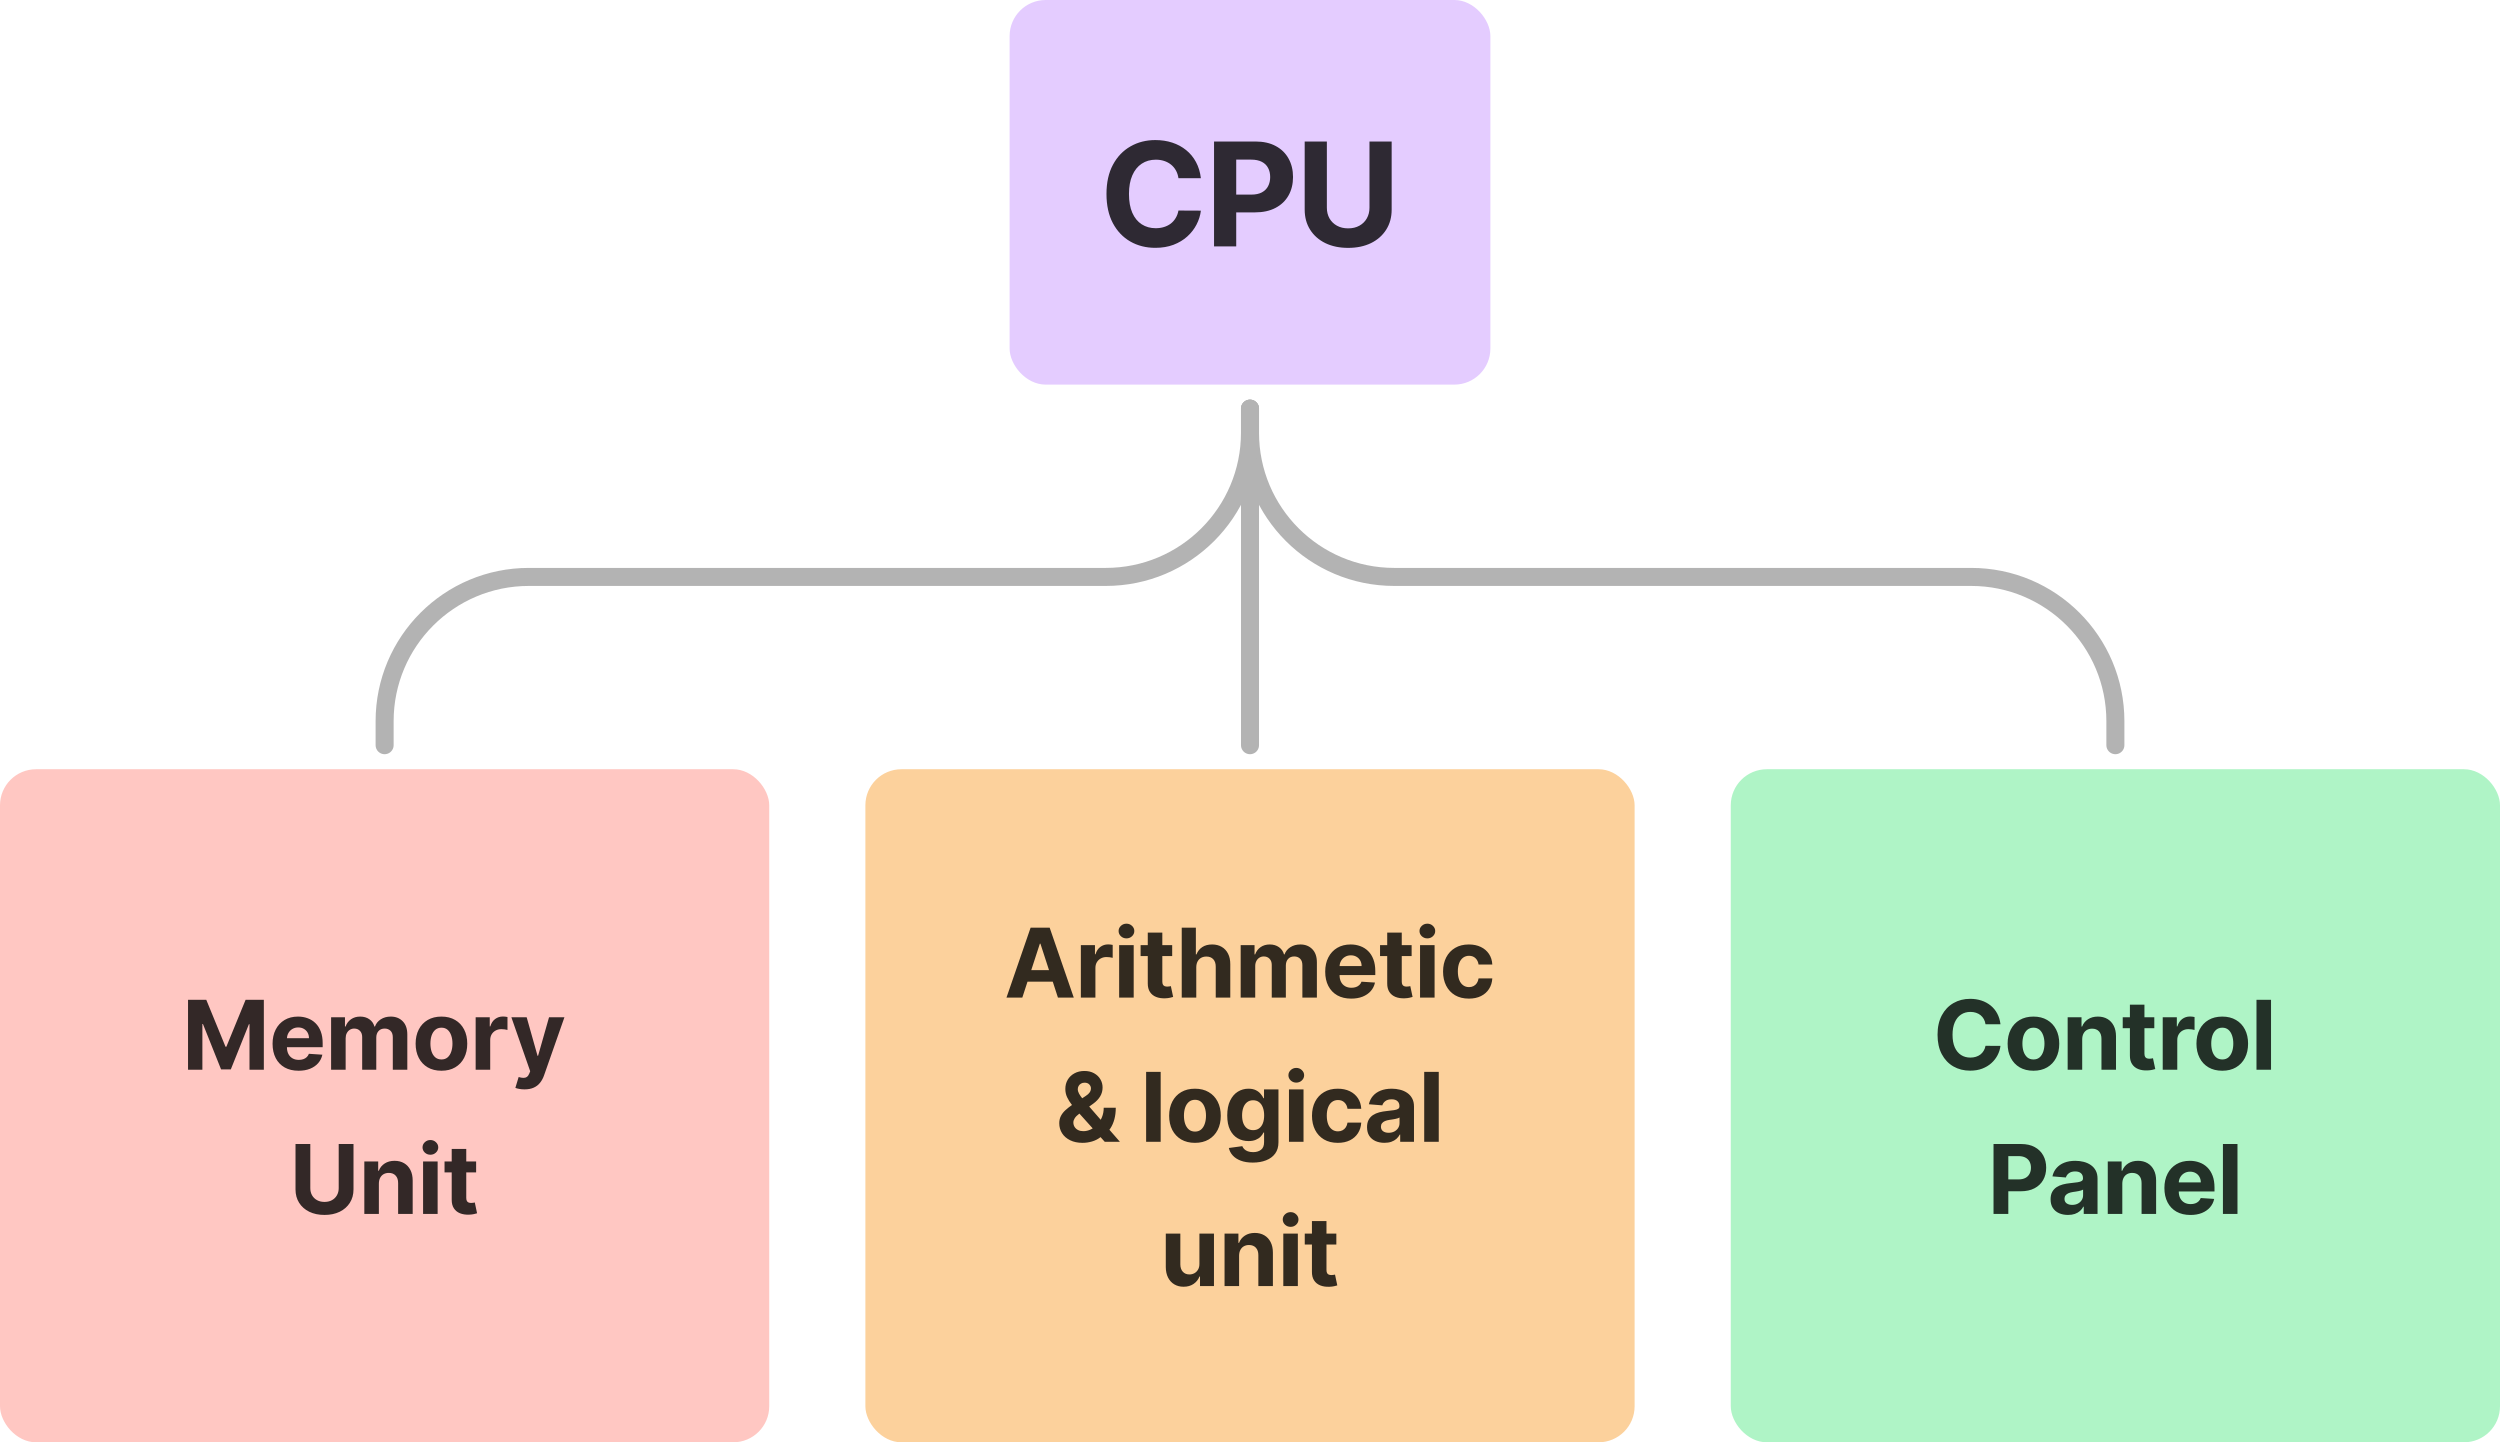 <svg width="416" height="240" viewBox="0 0 416 240" fill="none" xmlns="http://www.w3.org/2000/svg">
    <rect x="168" width="80" height="64" rx="6" fill="#E4CCFF" />
    <path
        d="M199.827 29.656H196.094C196.026 29.173 195.886 28.744 195.676 28.369C195.466 27.989 195.196 27.665 194.867 27.398C194.537 27.131 194.156 26.926 193.724 26.784C193.298 26.642 192.835 26.571 192.335 26.571C191.432 26.571 190.645 26.796 189.974 27.244C189.304 27.688 188.784 28.335 188.415 29.188C188.045 30.034 187.861 31.062 187.861 32.273C187.861 33.517 188.045 34.562 188.415 35.409C188.79 36.256 189.313 36.895 189.983 37.327C190.653 37.758 191.429 37.974 192.31 37.974C192.804 37.974 193.261 37.909 193.682 37.778C194.108 37.648 194.486 37.457 194.815 37.207C195.145 36.952 195.418 36.642 195.634 36.278C195.855 35.915 196.009 35.5 196.094 35.034L199.827 35.051C199.73 35.852 199.489 36.625 199.102 37.369C198.722 38.108 198.207 38.77 197.56 39.355C196.918 39.935 196.151 40.395 195.259 40.736C194.372 41.071 193.369 41.239 192.25 41.239C190.693 41.239 189.301 40.886 188.074 40.182C186.852 39.477 185.886 38.457 185.176 37.122C184.472 35.787 184.119 34.17 184.119 32.273C184.119 30.369 184.477 28.75 185.193 27.415C185.909 26.079 186.881 25.062 188.108 24.364C189.335 23.659 190.716 23.307 192.25 23.307C193.261 23.307 194.199 23.449 195.063 23.733C195.932 24.017 196.702 24.432 197.372 24.977C198.043 25.517 198.588 26.179 199.009 26.963C199.435 27.747 199.707 28.645 199.827 29.656ZM202.017 41V23.546H208.903C210.227 23.546 211.355 23.798 212.287 24.304C213.219 24.804 213.929 25.5 214.418 26.392C214.912 27.278 215.159 28.301 215.159 29.46C215.159 30.619 214.909 31.642 214.409 32.528C213.909 33.415 213.185 34.105 212.236 34.599C211.293 35.094 210.151 35.341 208.81 35.341H204.42V32.383H208.213C208.923 32.383 209.509 32.261 209.969 32.017C210.435 31.767 210.781 31.423 211.009 30.986C211.241 30.543 211.358 30.034 211.358 29.46C211.358 28.881 211.241 28.375 211.009 27.943C210.781 27.506 210.435 27.168 209.969 26.929C209.503 26.685 208.912 26.562 208.196 26.562H205.707V41H202.017ZM227.881 23.546H231.572V34.881C231.572 36.153 231.268 37.267 230.66 38.222C230.057 39.176 229.214 39.92 228.129 40.455C227.043 40.983 225.779 41.247 224.336 41.247C222.887 41.247 221.62 40.983 220.535 40.455C219.45 39.92 218.606 39.176 218.004 38.222C217.401 37.267 217.1 36.153 217.1 34.881V23.546H220.79V34.565C220.79 35.23 220.935 35.821 221.225 36.338C221.521 36.855 221.935 37.261 222.469 37.557C223.004 37.852 223.626 38 224.336 38C225.052 38 225.674 37.852 226.202 37.557C226.736 37.261 227.148 36.855 227.438 36.338C227.734 35.821 227.881 35.23 227.881 34.565V23.546Z"
        fill="black" fill-opacity="0.8" />
    <rect x="144" y="128" width="128" height="112" rx="6" fill="#FCD19C" />
    <path
        d="M170.114 166H167.477L171.494 154.364H174.665L178.676 166H176.04L173.125 157.023H173.034L170.114 166ZM169.949 161.426H176.176V163.347H169.949V161.426ZM179.855 166V157.273H182.202V158.795H182.293C182.452 158.254 182.719 157.845 183.094 157.568C183.469 157.288 183.901 157.148 184.389 157.148C184.511 157.148 184.641 157.155 184.781 157.17C184.922 157.186 185.045 157.206 185.151 157.233V159.381C185.037 159.347 184.88 159.316 184.679 159.29C184.478 159.263 184.295 159.25 184.128 159.25C183.772 159.25 183.454 159.328 183.174 159.483C182.897 159.634 182.677 159.847 182.514 160.119C182.355 160.392 182.276 160.706 182.276 161.062V166H179.855ZM186.226 166V157.273H188.647V166H186.226ZM187.442 156.148C187.082 156.148 186.774 156.028 186.516 155.79C186.262 155.547 186.135 155.258 186.135 154.92C186.135 154.587 186.262 154.301 186.516 154.062C186.774 153.82 187.082 153.699 187.442 153.699C187.802 153.699 188.109 153.82 188.363 154.062C188.62 154.301 188.749 154.587 188.749 154.92C188.749 155.258 188.62 155.547 188.363 155.79C188.109 156.028 187.802 156.148 187.442 156.148ZM195.052 157.273V159.091H189.796V157.273H195.052ZM190.989 155.182H193.41V163.318C193.41 163.542 193.444 163.716 193.512 163.841C193.58 163.962 193.675 164.047 193.796 164.097C193.921 164.146 194.065 164.17 194.228 164.17C194.341 164.17 194.455 164.161 194.569 164.142C194.682 164.119 194.769 164.102 194.83 164.091L195.211 165.892C195.09 165.93 194.919 165.973 194.699 166.023C194.48 166.076 194.213 166.108 193.898 166.119C193.315 166.142 192.804 166.064 192.364 165.886C191.929 165.708 191.59 165.432 191.347 165.057C191.105 164.682 190.985 164.208 190.989 163.636V155.182ZM199.06 160.955V166H196.64V154.364H198.992V158.812H199.094C199.291 158.297 199.61 157.894 200.049 157.602C200.488 157.307 201.039 157.159 201.702 157.159C202.308 157.159 202.837 157.292 203.288 157.557C203.742 157.818 204.094 158.195 204.344 158.688C204.598 159.176 204.723 159.761 204.719 160.443V166H202.299V160.875C202.303 160.337 202.166 159.919 201.89 159.619C201.617 159.32 201.235 159.17 200.742 159.17C200.413 159.17 200.121 159.241 199.867 159.381C199.617 159.521 199.42 159.725 199.276 159.994C199.136 160.259 199.064 160.58 199.06 160.955ZM206.448 166V157.273H208.755V158.812H208.857C209.039 158.301 209.342 157.898 209.766 157.602C210.191 157.307 210.698 157.159 211.289 157.159C211.888 157.159 212.397 157.309 212.818 157.608C213.238 157.903 213.518 158.305 213.658 158.812H213.749C213.927 158.312 214.249 157.913 214.715 157.614C215.185 157.311 215.74 157.159 216.38 157.159C217.194 157.159 217.855 157.419 218.363 157.938C218.874 158.453 219.13 159.184 219.13 160.131V166H216.715V160.608C216.715 160.123 216.586 159.759 216.329 159.517C216.071 159.275 215.749 159.153 215.363 159.153C214.924 159.153 214.581 159.294 214.335 159.574C214.088 159.85 213.965 160.216 213.965 160.67V166H211.619V160.557C211.619 160.129 211.496 159.788 211.249 159.534C211.007 159.28 210.687 159.153 210.289 159.153C210.02 159.153 209.778 159.222 209.562 159.358C209.35 159.491 209.181 159.678 209.056 159.92C208.931 160.159 208.869 160.439 208.869 160.761V166H206.448ZM224.843 166.17C223.946 166.17 223.173 165.989 222.525 165.625C221.881 165.258 221.385 164.739 221.036 164.068C220.688 163.394 220.514 162.597 220.514 161.676C220.514 160.778 220.688 159.991 221.036 159.312C221.385 158.634 221.875 158.106 222.508 157.727C223.144 157.348 223.891 157.159 224.747 157.159C225.322 157.159 225.858 157.252 226.355 157.438C226.855 157.619 227.29 157.894 227.661 158.261C228.036 158.629 228.328 159.091 228.536 159.648C228.745 160.201 228.849 160.848 228.849 161.591V162.256H221.48V160.756H226.571C226.571 160.407 226.495 160.098 226.343 159.83C226.192 159.561 225.982 159.35 225.713 159.199C225.447 159.044 225.139 158.966 224.786 158.966C224.419 158.966 224.093 159.051 223.809 159.222C223.529 159.388 223.309 159.614 223.15 159.898C222.991 160.178 222.91 160.491 222.906 160.835V162.261C222.906 162.693 222.985 163.066 223.144 163.381C223.307 163.695 223.536 163.938 223.832 164.108C224.127 164.278 224.478 164.364 224.883 164.364C225.152 164.364 225.398 164.326 225.622 164.25C225.845 164.174 226.036 164.061 226.196 163.909C226.355 163.758 226.476 163.572 226.559 163.352L228.798 163.5C228.684 164.038 228.451 164.508 228.099 164.909C227.75 165.307 227.3 165.617 226.747 165.841C226.197 166.061 225.563 166.17 224.843 166.17ZM234.895 157.273V159.091H229.639V157.273H234.895ZM230.832 155.182H233.252V163.318C233.252 163.542 233.287 163.716 233.355 163.841C233.423 163.962 233.518 164.047 233.639 164.097C233.764 164.146 233.908 164.17 234.071 164.17C234.184 164.17 234.298 164.161 234.412 164.142C234.525 164.119 234.612 164.102 234.673 164.091L235.054 165.892C234.932 165.93 234.762 165.973 234.542 166.023C234.323 166.076 234.055 166.108 233.741 166.119C233.158 166.142 232.646 166.064 232.207 165.886C231.771 165.708 231.432 165.432 231.19 165.057C230.948 164.682 230.828 164.208 230.832 163.636V155.182ZM236.295 166V157.273H238.716V166H236.295ZM237.511 156.148C237.151 156.148 236.843 156.028 236.585 155.79C236.331 155.547 236.204 155.258 236.204 154.92C236.204 154.587 236.331 154.301 236.585 154.062C236.843 153.82 237.151 153.699 237.511 153.699C237.871 153.699 238.178 153.82 238.432 154.062C238.689 154.301 238.818 154.587 238.818 154.92C238.818 155.258 238.689 155.547 238.432 155.79C238.178 156.028 237.871 156.148 237.511 156.148ZM244.422 166.17C243.528 166.17 242.759 165.981 242.115 165.602C241.475 165.22 240.982 164.689 240.638 164.011C240.297 163.333 240.126 162.553 240.126 161.67C240.126 160.777 240.299 159.992 240.643 159.318C240.992 158.64 241.486 158.112 242.126 157.733C242.766 157.35 243.528 157.159 244.41 157.159C245.172 157.159 245.838 157.297 246.41 157.574C246.982 157.85 247.435 158.239 247.768 158.739C248.102 159.239 248.285 159.826 248.32 160.5H246.035C245.971 160.064 245.801 159.714 245.524 159.449C245.251 159.18 244.893 159.045 244.45 159.045C244.075 159.045 243.748 159.148 243.467 159.352C243.191 159.553 242.975 159.847 242.82 160.233C242.664 160.619 242.587 161.087 242.587 161.636C242.587 162.193 242.662 162.667 242.814 163.057C242.969 163.447 243.187 163.744 243.467 163.949C243.748 164.153 244.075 164.256 244.45 164.256C244.727 164.256 244.975 164.199 245.195 164.085C245.418 163.972 245.602 163.807 245.746 163.591C245.893 163.371 245.99 163.108 246.035 162.801H248.32C248.282 163.468 248.1 164.055 247.774 164.562C247.452 165.066 247.007 165.46 246.439 165.744C245.871 166.028 245.198 166.17 244.422 166.17ZM180.152 190.17C179.349 190.17 178.656 190.027 178.073 189.739C177.489 189.451 177.04 189.061 176.726 188.568C176.415 188.072 176.26 187.519 176.26 186.909C176.26 186.455 176.351 186.051 176.533 185.699C176.715 185.347 176.968 185.023 177.294 184.727C177.62 184.428 177.999 184.131 178.431 183.835L180.686 182.352C180.978 182.167 181.192 181.972 181.328 181.767C181.465 181.559 181.533 181.333 181.533 181.091C181.533 180.86 181.44 180.646 181.254 180.449C181.069 180.252 180.806 180.155 180.465 180.159C180.237 180.159 180.04 180.21 179.874 180.312C179.707 180.411 179.576 180.542 179.482 180.705C179.391 180.864 179.345 181.042 179.345 181.239C179.345 181.481 179.414 181.727 179.55 181.977C179.686 182.227 179.868 182.492 180.095 182.773C180.323 183.049 180.571 183.348 180.84 183.67L186.357 190H183.834L179.232 184.875C178.929 184.53 178.626 184.17 178.323 183.795C178.023 183.417 177.773 183.015 177.573 182.591C177.372 182.163 177.271 181.699 177.271 181.199C177.271 180.634 177.402 180.127 177.664 179.676C177.929 179.225 178.3 178.869 178.777 178.608C179.254 178.343 179.811 178.21 180.448 178.21C181.069 178.21 181.605 178.337 182.056 178.591C182.51 178.841 182.859 179.174 183.101 179.591C183.347 180.004 183.47 180.458 183.47 180.955C183.47 181.504 183.334 182.002 183.061 182.449C182.792 182.892 182.414 183.29 181.925 183.642L179.55 185.352C179.228 185.587 178.989 185.828 178.834 186.074C178.682 186.316 178.607 186.549 178.607 186.773C178.607 187.049 178.675 187.297 178.811 187.517C178.948 187.737 179.141 187.911 179.391 188.04C179.641 188.165 179.934 188.227 180.271 188.227C180.681 188.227 181.084 188.134 181.482 187.949C181.883 187.759 182.247 187.492 182.573 187.148C182.902 186.799 183.165 186.386 183.362 185.909C183.559 185.432 183.658 184.903 183.658 184.324H185.664C185.664 185.036 185.586 185.678 185.431 186.25C185.275 186.818 185.059 187.314 184.783 187.739C184.506 188.159 184.19 188.504 183.834 188.773C183.72 188.845 183.61 188.913 183.504 188.977C183.398 189.042 183.289 189.11 183.175 189.182C182.743 189.53 182.26 189.782 181.726 189.938C181.196 190.093 180.671 190.17 180.152 190.17ZM193.137 178.364V190H190.716V178.364H193.137ZM198.843 190.17C197.96 190.17 197.197 189.983 196.553 189.608C195.913 189.229 195.419 188.703 195.07 188.028C194.722 187.35 194.547 186.564 194.547 185.67C194.547 184.769 194.722 183.981 195.07 183.307C195.419 182.629 195.913 182.102 196.553 181.727C197.197 181.348 197.96 181.159 198.843 181.159C199.725 181.159 200.487 181.348 201.127 181.727C201.771 182.102 202.267 182.629 202.616 183.307C202.964 183.981 203.138 184.769 203.138 185.67C203.138 186.564 202.964 187.35 202.616 188.028C202.267 188.703 201.771 189.229 201.127 189.608C200.487 189.983 199.725 190.17 198.843 190.17ZM198.854 188.295C199.256 188.295 199.591 188.182 199.86 187.955C200.129 187.723 200.332 187.409 200.468 187.011C200.608 186.614 200.678 186.161 200.678 185.653C200.678 185.146 200.608 184.693 200.468 184.295C200.332 183.898 200.129 183.583 199.86 183.352C199.591 183.121 199.256 183.006 198.854 183.006C198.449 183.006 198.108 183.121 197.832 183.352C197.559 183.583 197.352 183.898 197.212 184.295C197.076 184.693 197.008 185.146 197.008 185.653C197.008 186.161 197.076 186.614 197.212 187.011C197.352 187.409 197.559 187.723 197.832 187.955C198.108 188.182 198.449 188.295 198.854 188.295ZM208.468 193.455C207.684 193.455 207.012 193.347 206.451 193.131C205.894 192.919 205.451 192.629 205.121 192.261C204.792 191.894 204.578 191.481 204.479 191.023L206.718 190.722C206.786 190.896 206.894 191.059 207.042 191.21C207.19 191.362 207.385 191.483 207.627 191.574C207.873 191.669 208.173 191.716 208.525 191.716C209.051 191.716 209.485 191.587 209.826 191.33C210.171 191.076 210.343 190.65 210.343 190.051V188.455H210.241C210.135 188.697 209.976 188.926 209.763 189.142C209.551 189.358 209.279 189.534 208.945 189.67C208.612 189.807 208.214 189.875 207.752 189.875C207.097 189.875 206.5 189.723 205.962 189.42C205.428 189.114 205.002 188.646 204.684 188.017C204.37 187.384 204.212 186.585 204.212 185.619C204.212 184.631 204.373 183.805 204.695 183.142C205.017 182.479 205.445 181.983 205.979 181.653C206.517 181.324 207.106 181.159 207.746 181.159C208.235 181.159 208.644 181.242 208.974 181.409C209.303 181.572 209.568 181.777 209.769 182.023C209.974 182.265 210.131 182.504 210.241 182.739H210.332V181.273H212.735V190.085C212.735 190.828 212.553 191.449 212.19 191.949C211.826 192.449 211.322 192.824 210.678 193.074C210.038 193.328 209.301 193.455 208.468 193.455ZM208.519 188.057C208.909 188.057 209.239 187.96 209.508 187.767C209.781 187.57 209.989 187.29 210.133 186.926C210.281 186.559 210.354 186.119 210.354 185.608C210.354 185.097 210.282 184.653 210.138 184.278C209.995 183.9 209.786 183.606 209.513 183.398C209.241 183.189 208.909 183.085 208.519 183.085C208.121 183.085 207.786 183.193 207.513 183.409C207.241 183.621 207.034 183.917 206.894 184.295C206.754 184.674 206.684 185.112 206.684 185.608C206.684 186.112 206.754 186.547 206.894 186.915C207.038 187.278 207.245 187.561 207.513 187.761C207.786 187.958 208.121 188.057 208.519 188.057ZM214.485 190V181.273H216.906V190H214.485ZM215.701 180.148C215.341 180.148 215.033 180.028 214.775 179.79C214.521 179.547 214.394 179.258 214.394 178.92C214.394 178.587 214.521 178.301 214.775 178.062C215.033 177.82 215.341 177.699 215.701 177.699C216.061 177.699 216.368 177.82 216.622 178.062C216.879 178.301 217.008 178.587 217.008 178.92C217.008 179.258 216.879 179.547 216.622 179.79C216.368 180.028 216.061 180.148 215.701 180.148ZM222.612 190.17C221.718 190.17 220.949 189.981 220.305 189.602C219.665 189.22 219.172 188.689 218.828 188.011C218.487 187.333 218.316 186.553 218.316 185.67C218.316 184.777 218.489 183.992 218.833 183.318C219.182 182.64 219.676 182.112 220.316 181.733C220.956 181.35 221.718 181.159 222.6 181.159C223.362 181.159 224.028 181.297 224.6 181.574C225.172 181.85 225.625 182.239 225.958 182.739C226.292 183.239 226.475 183.826 226.51 184.5H224.225C224.161 184.064 223.991 183.714 223.714 183.449C223.441 183.18 223.083 183.045 222.64 183.045C222.265 183.045 221.938 183.148 221.657 183.352C221.381 183.553 221.165 183.847 221.01 184.233C220.854 184.619 220.777 185.087 220.777 185.636C220.777 186.193 220.852 186.667 221.004 187.057C221.159 187.447 221.377 187.744 221.657 187.949C221.938 188.153 222.265 188.256 222.64 188.256C222.917 188.256 223.165 188.199 223.385 188.085C223.608 187.972 223.792 187.807 223.936 187.591C224.083 187.371 224.18 187.108 224.225 186.801H226.51C226.472 187.468 226.29 188.055 225.964 188.562C225.642 189.066 225.197 189.46 224.629 189.744C224.061 190.028 223.388 190.17 222.612 190.17ZM230.372 190.165C229.815 190.165 229.319 190.068 228.883 189.875C228.448 189.678 228.103 189.388 227.849 189.006C227.599 188.619 227.474 188.138 227.474 187.562C227.474 187.078 227.563 186.67 227.741 186.341C227.919 186.011 228.162 185.746 228.468 185.545C228.775 185.345 229.124 185.193 229.514 185.091C229.908 184.989 230.321 184.917 230.753 184.875C231.26 184.822 231.669 184.773 231.98 184.727C232.29 184.678 232.516 184.606 232.656 184.511C232.796 184.417 232.866 184.277 232.866 184.091V184.057C232.866 183.697 232.753 183.419 232.525 183.222C232.302 183.025 231.984 182.926 231.571 182.926C231.135 182.926 230.789 183.023 230.531 183.216C230.273 183.405 230.103 183.644 230.02 183.932L227.781 183.75C227.895 183.22 228.118 182.761 228.451 182.375C228.785 181.985 229.215 181.686 229.741 181.477C230.271 181.265 230.885 181.159 231.582 181.159C232.067 181.159 232.531 181.216 232.974 181.33C233.421 181.443 233.817 181.619 234.162 181.858C234.51 182.097 234.785 182.403 234.985 182.778C235.186 183.15 235.287 183.595 235.287 184.114V190H232.991V188.79H232.923C232.783 189.062 232.595 189.303 232.36 189.511C232.126 189.716 231.843 189.877 231.514 189.994C231.184 190.108 230.804 190.165 230.372 190.165ZM231.065 188.494C231.421 188.494 231.735 188.424 232.008 188.284C232.281 188.14 232.495 187.947 232.65 187.705C232.806 187.462 232.883 187.187 232.883 186.881V185.955C232.807 186.004 232.703 186.049 232.571 186.091C232.442 186.129 232.296 186.165 232.133 186.199C231.97 186.229 231.807 186.258 231.645 186.284C231.482 186.307 231.334 186.328 231.201 186.347C230.917 186.388 230.669 186.455 230.457 186.545C230.245 186.636 230.08 186.759 229.963 186.915C229.845 187.066 229.787 187.256 229.787 187.483C229.787 187.812 229.906 188.064 230.145 188.239C230.387 188.409 230.694 188.494 231.065 188.494ZM239.409 178.364V190H236.988V178.364H239.409ZM199.584 210.284V205.273H202.005V214H199.681V212.415H199.59C199.393 212.926 199.065 213.337 198.607 213.648C198.152 213.958 197.598 214.114 196.942 214.114C196.359 214.114 195.846 213.981 195.402 213.716C194.959 213.451 194.613 213.074 194.363 212.585C194.117 212.097 193.992 211.511 193.988 210.83V205.273H196.408V210.398C196.412 210.913 196.55 211.32 196.823 211.619C197.096 211.919 197.461 212.068 197.92 212.068C198.211 212.068 198.484 212.002 198.738 211.869C198.992 211.733 199.196 211.532 199.351 211.267C199.51 211.002 199.588 210.674 199.584 210.284ZM206.185 208.955V214H203.765V205.273H206.072V206.812H206.174C206.367 206.305 206.691 205.903 207.146 205.608C207.6 205.309 208.151 205.159 208.799 205.159C209.405 205.159 209.933 205.292 210.384 205.557C210.835 205.822 211.185 206.201 211.435 206.693C211.685 207.182 211.81 207.765 211.81 208.443V214H209.39V208.875C209.394 208.341 209.257 207.924 208.981 207.625C208.704 207.322 208.324 207.17 207.839 207.17C207.513 207.17 207.225 207.241 206.975 207.381C206.729 207.521 206.536 207.725 206.396 207.994C206.259 208.259 206.189 208.58 206.185 208.955ZM213.542 214V205.273H215.962V214H213.542ZM214.758 204.148C214.398 204.148 214.089 204.028 213.832 203.79C213.578 203.547 213.451 203.258 213.451 202.92C213.451 202.587 213.578 202.301 213.832 202.062C214.089 201.82 214.398 201.699 214.758 201.699C215.118 201.699 215.425 201.82 215.678 202.062C215.936 202.301 216.065 202.587 216.065 202.92C216.065 203.258 215.936 203.547 215.678 203.79C215.425 204.028 215.118 204.148 214.758 204.148ZM222.367 205.273V207.091H217.112V205.273H222.367ZM218.305 203.182H220.725V211.318C220.725 211.542 220.759 211.716 220.828 211.841C220.896 211.962 220.99 212.047 221.112 212.097C221.237 212.146 221.381 212.17 221.544 212.17C221.657 212.17 221.771 212.161 221.884 212.142C221.998 212.119 222.085 212.102 222.146 212.091L222.526 213.892C222.405 213.93 222.235 213.973 222.015 214.023C221.795 214.076 221.528 214.108 221.214 214.119C220.631 214.142 220.119 214.064 219.68 213.886C219.244 213.708 218.905 213.432 218.663 213.057C218.42 212.682 218.301 212.208 218.305 211.636V203.182Z"
        fill="black" fill-opacity="0.8" />
    <path d="M208 68V124" stroke="#B3B3B3" stroke-width="3" stroke-miterlimit="0" stroke-linecap="round"
        stroke-linejoin="bevel" />
    <rect x="288" y="128" width="128" height="112" rx="6" fill="#AFF4C6" />
    <path
        d="M332.879 170.438H330.39C330.345 170.116 330.252 169.83 330.112 169.58C329.972 169.326 329.792 169.11 329.572 168.932C329.352 168.754 329.098 168.617 328.811 168.523C328.527 168.428 328.218 168.381 327.884 168.381C327.282 168.381 326.758 168.53 326.311 168.83C325.864 169.125 325.517 169.557 325.271 170.125C325.025 170.689 324.902 171.375 324.902 172.182C324.902 173.011 325.025 173.708 325.271 174.273C325.521 174.837 325.869 175.263 326.316 175.551C326.763 175.839 327.28 175.983 327.867 175.983C328.197 175.983 328.502 175.939 328.782 175.852C329.066 175.765 329.318 175.638 329.538 175.472C329.758 175.301 329.939 175.095 330.083 174.852C330.231 174.61 330.333 174.333 330.39 174.023L332.879 174.034C332.814 174.568 332.653 175.083 332.396 175.58C332.142 176.072 331.799 176.513 331.367 176.903C330.939 177.29 330.428 177.597 329.833 177.824C329.242 178.047 328.574 178.159 327.828 178.159C326.79 178.159 325.862 177.924 325.044 177.455C324.229 176.985 323.585 176.305 323.112 175.415C322.642 174.525 322.407 173.447 322.407 172.182C322.407 170.913 322.646 169.833 323.123 168.943C323.6 168.053 324.248 167.375 325.066 166.909C325.884 166.439 326.805 166.205 327.828 166.205C328.502 166.205 329.127 166.299 329.703 166.489C330.282 166.678 330.795 166.955 331.242 167.318C331.689 167.678 332.053 168.119 332.333 168.642C332.617 169.165 332.799 169.763 332.879 170.438ZM338.365 178.17C337.482 178.17 336.719 177.983 336.075 177.608C335.435 177.229 334.94 176.703 334.592 176.028C334.244 175.35 334.069 174.564 334.069 173.67C334.069 172.769 334.244 171.981 334.592 171.307C334.94 170.629 335.435 170.102 336.075 169.727C336.719 169.348 337.482 169.159 338.365 169.159C339.247 169.159 340.009 169.348 340.649 169.727C341.293 170.102 341.789 170.629 342.137 171.307C342.486 171.981 342.66 172.769 342.66 173.67C342.66 174.564 342.486 175.35 342.137 176.028C341.789 176.703 341.293 177.229 340.649 177.608C340.009 177.983 339.247 178.17 338.365 178.17ZM338.376 176.295C338.778 176.295 339.113 176.182 339.382 175.955C339.651 175.723 339.853 175.409 339.99 175.011C340.13 174.614 340.2 174.161 340.2 173.653C340.2 173.146 340.13 172.693 339.99 172.295C339.853 171.898 339.651 171.583 339.382 171.352C339.113 171.121 338.778 171.006 338.376 171.006C337.971 171.006 337.63 171.121 337.353 171.352C337.081 171.583 336.874 171.898 336.734 172.295C336.598 172.693 336.529 173.146 336.529 173.653C336.529 174.161 336.598 174.614 336.734 175.011C336.874 175.409 337.081 175.723 337.353 175.955C337.63 176.182 337.971 176.295 338.376 176.295ZM346.478 172.955V178H344.058V169.273H346.365V170.812H346.467C346.66 170.305 346.984 169.903 347.439 169.608C347.893 169.309 348.444 169.159 349.092 169.159C349.698 169.159 350.227 169.292 350.677 169.557C351.128 169.822 351.478 170.201 351.728 170.693C351.978 171.182 352.103 171.765 352.103 172.443V178H349.683V172.875C349.687 172.341 349.55 171.924 349.274 171.625C348.997 171.322 348.617 171.17 348.132 171.17C347.806 171.17 347.518 171.241 347.268 171.381C347.022 171.521 346.829 171.725 346.689 171.994C346.552 172.259 346.482 172.58 346.478 172.955ZM358.477 169.273V171.091H353.222V169.273H358.477ZM354.415 167.182H356.835V175.318C356.835 175.542 356.869 175.716 356.937 175.841C357.006 175.962 357.1 176.047 357.222 176.097C357.347 176.146 357.49 176.17 357.653 176.17C357.767 176.17 357.881 176.161 357.994 176.142C358.108 176.119 358.195 176.102 358.256 176.091L358.636 177.892C358.515 177.93 358.345 177.973 358.125 178.023C357.905 178.076 357.638 178.108 357.324 178.119C356.74 178.142 356.229 178.064 355.79 177.886C355.354 177.708 355.015 177.432 354.773 177.057C354.53 176.682 354.411 176.208 354.415 175.636V167.182ZM359.878 178V169.273H362.225V170.795H362.315C362.475 170.254 362.742 169.845 363.117 169.568C363.492 169.288 363.923 169.148 364.412 169.148C364.533 169.148 364.664 169.155 364.804 169.17C364.944 169.186 365.067 169.206 365.173 169.233V171.381C365.06 171.347 364.903 171.316 364.702 171.29C364.501 171.263 364.317 171.25 364.151 171.25C363.795 171.25 363.476 171.328 363.196 171.483C362.92 171.634 362.7 171.847 362.537 172.119C362.378 172.392 362.298 172.706 362.298 173.062V178H359.878ZM369.786 178.17C368.903 178.17 368.14 177.983 367.496 177.608C366.856 177.229 366.361 176.703 366.013 176.028C365.665 175.35 365.49 174.564 365.49 173.67C365.49 172.769 365.665 171.981 366.013 171.307C366.361 170.629 366.856 170.102 367.496 169.727C368.14 169.348 368.903 169.159 369.786 169.159C370.668 169.159 371.43 169.348 372.07 169.727C372.714 170.102 373.21 170.629 373.558 171.307C373.907 171.981 374.081 172.769 374.081 173.67C374.081 174.564 373.907 175.35 373.558 176.028C373.21 176.703 372.714 177.229 372.07 177.608C371.43 177.983 370.668 178.17 369.786 178.17ZM369.797 176.295C370.199 176.295 370.534 176.182 370.803 175.955C371.072 175.723 371.274 175.409 371.411 175.011C371.551 174.614 371.621 174.161 371.621 173.653C371.621 173.146 371.551 172.693 371.411 172.295C371.274 171.898 371.072 171.583 370.803 171.352C370.534 171.121 370.199 171.006 369.797 171.006C369.392 171.006 369.051 171.121 368.774 171.352C368.502 171.583 368.295 171.898 368.155 172.295C368.019 172.693 367.95 173.146 367.95 173.653C367.95 174.161 368.019 174.614 368.155 175.011C368.295 175.409 368.502 175.723 368.774 175.955C369.051 176.182 369.392 176.295 369.797 176.295ZM377.899 166.364V178H375.479V166.364H377.899ZM331.723 202V190.364H336.314C337.196 190.364 337.948 190.532 338.569 190.869C339.191 191.203 339.664 191.667 339.99 192.261C340.319 192.852 340.484 193.534 340.484 194.307C340.484 195.08 340.317 195.761 339.984 196.352C339.651 196.943 339.168 197.403 338.535 197.733C337.906 198.062 337.145 198.227 336.251 198.227H333.325V196.256H335.853C336.327 196.256 336.717 196.174 337.024 196.011C337.334 195.845 337.566 195.616 337.717 195.324C337.872 195.028 337.95 194.689 337.95 194.307C337.95 193.92 337.872 193.583 337.717 193.295C337.566 193.004 337.334 192.778 337.024 192.619C336.713 192.456 336.319 192.375 335.842 192.375H334.183V202H331.723ZM344.115 202.165C343.558 202.165 343.062 202.068 342.626 201.875C342.191 201.678 341.846 201.388 341.592 201.006C341.342 200.619 341.217 200.138 341.217 199.562C341.217 199.078 341.306 198.67 341.484 198.341C341.662 198.011 341.905 197.746 342.212 197.545C342.518 197.345 342.867 197.193 343.257 197.091C343.651 196.989 344.064 196.917 344.496 196.875C345.003 196.822 345.412 196.773 345.723 196.727C346.033 196.678 346.259 196.606 346.399 196.511C346.539 196.417 346.609 196.277 346.609 196.091V196.057C346.609 195.697 346.496 195.419 346.268 195.222C346.045 195.025 345.727 194.926 345.314 194.926C344.878 194.926 344.532 195.023 344.274 195.216C344.016 195.405 343.846 195.644 343.763 195.932L341.524 195.75C341.638 195.22 341.861 194.761 342.194 194.375C342.528 193.985 342.958 193.686 343.484 193.477C344.015 193.265 344.628 193.159 345.325 193.159C345.81 193.159 346.274 193.216 346.717 193.33C347.164 193.443 347.56 193.619 347.905 193.858C348.253 194.097 348.528 194.403 348.729 194.778C348.929 195.15 349.03 195.595 349.03 196.114V202H346.734V200.79H346.666C346.526 201.062 346.338 201.303 346.104 201.511C345.869 201.716 345.587 201.877 345.257 201.994C344.927 202.108 344.547 202.165 344.115 202.165ZM344.808 200.494C345.164 200.494 345.479 200.424 345.751 200.284C346.024 200.14 346.238 199.947 346.393 199.705C346.549 199.462 346.626 199.187 346.626 198.881V197.955C346.551 198.004 346.446 198.049 346.314 198.091C346.185 198.129 346.039 198.165 345.876 198.199C345.713 198.229 345.551 198.258 345.388 198.284C345.225 198.307 345.077 198.328 344.944 198.347C344.66 198.388 344.412 198.455 344.2 198.545C343.988 198.636 343.823 198.759 343.706 198.915C343.588 199.066 343.53 199.256 343.53 199.483C343.53 199.812 343.649 200.064 343.888 200.239C344.13 200.409 344.437 200.494 344.808 200.494ZM353.152 196.955V202H350.732V193.273H353.038V194.812H353.141C353.334 194.305 353.658 193.903 354.112 193.608C354.567 193.309 355.118 193.159 355.766 193.159C356.372 193.159 356.9 193.292 357.351 193.557C357.802 193.822 358.152 194.201 358.402 194.693C358.652 195.182 358.777 195.765 358.777 196.443V202H356.357V196.875C356.36 196.341 356.224 195.924 355.947 195.625C355.671 195.322 355.29 195.17 354.805 195.17C354.48 195.17 354.192 195.241 353.942 195.381C353.696 195.521 353.502 195.725 353.362 195.994C353.226 196.259 353.156 196.58 353.152 196.955ZM364.486 202.17C363.588 202.17 362.815 201.989 362.168 201.625C361.524 201.258 361.028 200.739 360.679 200.068C360.331 199.394 360.156 198.597 360.156 197.676C360.156 196.778 360.331 195.991 360.679 195.312C361.028 194.634 361.518 194.106 362.151 193.727C362.787 193.348 363.533 193.159 364.389 193.159C364.965 193.159 365.501 193.252 365.997 193.438C366.497 193.619 366.933 193.894 367.304 194.261C367.679 194.629 367.971 195.091 368.179 195.648C368.387 196.201 368.492 196.848 368.492 197.591V198.256H361.122V196.756H366.213C366.213 196.407 366.137 196.098 365.986 195.83C365.834 195.561 365.624 195.35 365.355 195.199C365.09 195.044 364.781 194.966 364.429 194.966C364.062 194.966 363.736 195.051 363.452 195.222C363.172 195.388 362.952 195.614 362.793 195.898C362.634 196.178 362.552 196.491 362.548 196.835V198.261C362.548 198.693 362.628 199.066 362.787 199.381C362.95 199.695 363.179 199.938 363.475 200.108C363.77 200.278 364.12 200.364 364.526 200.364C364.795 200.364 365.041 200.326 365.264 200.25C365.488 200.174 365.679 200.061 365.838 199.909C365.997 199.758 366.119 199.572 366.202 199.352L368.44 199.5C368.327 200.038 368.094 200.508 367.742 200.909C367.393 201.307 366.942 201.617 366.389 201.841C365.84 202.061 365.206 202.17 364.486 202.17ZM372.316 190.364V202H369.895V190.364H372.316Z"
        fill="black" fill-opacity="0.8" />
    <path d="M208 68V72C208 85.255 218.745 96 232 96H328C341.255 96 352 106.745 352 120V124" stroke="#B3B3B3"
        stroke-width="3" stroke-miterlimit="0" stroke-linecap="round" stroke-linejoin="bevel" />
    <rect y="128" width="128" height="112" rx="6" fill="#FFC7C2" />
    <path
        d="M31.289 166.364H34.324L37.528 174.182H37.664L40.869 166.364H43.903V178H41.517V170.426H41.42L38.409 177.943H36.784L33.772 170.398H33.676V178H31.289V166.364ZM49.686 178.17C48.788 178.17 48.015 177.989 47.368 177.625C46.724 177.258 46.227 176.739 45.879 176.068C45.531 175.394 45.356 174.597 45.356 173.676C45.356 172.778 45.531 171.991 45.879 171.312C46.227 170.634 46.718 170.106 47.351 169.727C47.987 169.348 48.733 169.159 49.589 169.159C50.165 169.159 50.701 169.252 51.197 169.438C51.697 169.619 52.133 169.894 52.504 170.261C52.879 170.629 53.171 171.091 53.379 171.648C53.587 172.201 53.691 172.848 53.691 173.591V174.256H46.322V172.756H51.413C51.413 172.407 51.337 172.098 51.186 171.83C51.034 171.561 50.824 171.35 50.555 171.199C50.29 171.044 49.981 170.966 49.629 170.966C49.262 170.966 48.936 171.051 48.652 171.222C48.371 171.388 48.152 171.614 47.993 171.898C47.834 172.178 47.752 172.491 47.748 172.835V174.261C47.748 174.693 47.828 175.066 47.987 175.381C48.15 175.695 48.379 175.938 48.674 176.108C48.97 176.278 49.32 176.364 49.726 176.364C49.995 176.364 50.241 176.326 50.464 176.25C50.688 176.174 50.879 176.061 51.038 175.909C51.197 175.758 51.318 175.572 51.402 175.352L53.64 175.5C53.527 176.038 53.294 176.508 52.941 176.909C52.593 177.307 52.142 177.617 51.589 177.841C51.04 178.061 50.406 178.17 49.686 178.17ZM55.095 178V169.273H57.402V170.812H57.504C57.686 170.301 57.989 169.898 58.413 169.602C58.837 169.307 59.345 169.159 59.936 169.159C60.534 169.159 61.044 169.309 61.464 169.608C61.885 169.903 62.165 170.305 62.305 170.812H62.396C62.574 170.312 62.896 169.913 63.362 169.614C63.832 169.311 64.387 169.159 65.027 169.159C65.841 169.159 66.502 169.419 67.01 169.938C67.521 170.453 67.777 171.184 67.777 172.131V178H65.362V172.608C65.362 172.123 65.233 171.759 64.976 171.517C64.718 171.275 64.396 171.153 64.01 171.153C63.57 171.153 63.228 171.294 62.981 171.574C62.735 171.85 62.612 172.216 62.612 172.67V178H60.266V172.557C60.266 172.129 60.142 171.788 59.896 171.534C59.654 171.28 59.334 171.153 58.936 171.153C58.667 171.153 58.425 171.222 58.209 171.358C57.997 171.491 57.828 171.678 57.703 171.92C57.578 172.159 57.516 172.439 57.516 172.761V178H55.095ZM73.456 178.17C72.573 178.17 71.81 177.983 71.166 177.608C70.526 177.229 70.032 176.703 69.683 176.028C69.335 175.35 69.16 174.564 69.16 173.67C69.16 172.769 69.335 171.981 69.683 171.307C70.032 170.629 70.526 170.102 71.166 169.727C71.81 169.348 72.573 169.159 73.456 169.159C74.338 169.159 75.1 169.348 75.74 169.727C76.384 170.102 76.88 170.629 77.229 171.307C77.577 171.981 77.751 172.769 77.751 173.67C77.751 174.564 77.577 175.35 77.229 176.028C76.88 176.703 76.384 177.229 75.74 177.608C75.1 177.983 74.338 178.17 73.456 178.17ZM73.467 176.295C73.869 176.295 74.204 176.182 74.473 175.955C74.742 175.723 74.945 175.409 75.081 175.011C75.221 174.614 75.291 174.161 75.291 173.653C75.291 173.146 75.221 172.693 75.081 172.295C74.945 171.898 74.742 171.583 74.473 171.352C74.204 171.121 73.869 171.006 73.467 171.006C73.062 171.006 72.721 171.121 72.445 171.352C72.172 171.583 71.965 171.898 71.825 172.295C71.689 172.693 71.621 173.146 71.621 173.653C71.621 174.161 71.689 174.614 71.825 175.011C71.965 175.409 72.172 175.723 72.445 175.955C72.721 176.182 73.062 176.295 73.467 176.295ZM79.149 178V169.273H81.496V170.795H81.587C81.746 170.254 82.013 169.845 82.388 169.568C82.763 169.288 83.195 169.148 83.683 169.148C83.805 169.148 83.935 169.155 84.075 169.17C84.216 169.186 84.339 169.206 84.445 169.233V171.381C84.331 171.347 84.174 171.316 83.973 171.29C83.772 171.263 83.589 171.25 83.422 171.25C83.066 171.25 82.748 171.328 82.468 171.483C82.191 171.634 81.971 171.847 81.808 172.119C81.649 172.392 81.57 172.706 81.57 173.062V178H79.149ZM87.28 181.273C86.973 181.273 86.685 181.248 86.416 181.199C86.151 181.153 85.932 181.095 85.757 181.023L86.303 179.216C86.587 179.303 86.843 179.35 87.07 179.358C87.301 179.366 87.5 179.313 87.666 179.199C87.837 179.085 87.975 178.892 88.081 178.619L88.223 178.25L85.093 169.273H87.638L89.445 175.682H89.536L91.36 169.273H93.922L90.53 178.943C90.367 179.413 90.146 179.822 89.865 180.17C89.589 180.523 89.238 180.794 88.814 180.983C88.39 181.176 87.879 181.273 87.28 181.273ZM56.361 190.364H58.822V197.92C58.822 198.769 58.619 199.511 58.214 200.148C57.812 200.784 57.25 201.28 56.526 201.636C55.803 201.989 54.96 202.165 53.998 202.165C53.032 202.165 52.187 201.989 51.464 201.636C50.74 201.28 50.178 200.784 49.776 200.148C49.375 199.511 49.174 198.769 49.174 197.92V190.364H51.634V197.71C51.634 198.153 51.731 198.547 51.924 198.892C52.121 199.237 52.397 199.508 52.753 199.705C53.109 199.902 53.524 200 53.998 200C54.475 200 54.89 199.902 55.242 199.705C55.598 199.508 55.873 199.237 56.066 198.892C56.263 198.547 56.361 198.153 56.361 197.71V190.364ZM63.045 196.955V202H60.624V193.273H62.931V194.812H63.033C63.227 194.305 63.55 193.903 64.005 193.608C64.46 193.309 65.011 193.159 65.658 193.159C66.264 193.159 66.793 193.292 67.243 193.557C67.694 193.822 68.045 194.201 68.295 194.693C68.545 195.182 68.67 195.765 68.67 196.443V202H66.249V196.875C66.253 196.341 66.117 195.924 65.84 195.625C65.564 195.322 65.183 195.17 64.698 195.17C64.372 195.17 64.085 195.241 63.834 195.381C63.588 195.521 63.395 195.725 63.255 195.994C63.118 196.259 63.048 196.58 63.045 196.955ZM70.401 202V193.273H72.822V202H70.401ZM71.617 192.148C71.257 192.148 70.949 192.028 70.691 191.79C70.437 191.547 70.31 191.258 70.31 190.92C70.31 190.587 70.437 190.301 70.691 190.062C70.949 189.82 71.257 189.699 71.617 189.699C71.977 189.699 72.284 189.82 72.538 190.062C72.795 190.301 72.924 190.587 72.924 190.92C72.924 191.258 72.795 191.547 72.538 191.79C72.284 192.028 71.977 192.148 71.617 192.148ZM79.227 193.273V195.091H73.971V193.273H79.227ZM75.164 191.182H77.585V199.318C77.585 199.542 77.619 199.716 77.687 199.841C77.755 199.962 77.85 200.047 77.971 200.097C78.096 200.146 78.24 200.17 78.403 200.17C78.516 200.17 78.63 200.161 78.744 200.142C78.857 200.119 78.945 200.102 79.005 200.091L79.386 201.892C79.265 201.93 79.094 201.973 78.874 202.023C78.655 202.076 78.388 202.108 78.073 202.119C77.49 202.142 76.979 202.064 76.539 201.886C76.104 201.708 75.765 201.432 75.522 201.057C75.28 200.682 75.16 200.208 75.164 199.636V191.182Z"
        fill="black" fill-opacity="0.8" />
    <path d="M208 68V72C208 85.255 197.255 96 184 96H88C74.745 96 64 106.745 64 120V124" stroke="#B3B3B3"
        stroke-width="3" stroke-miterlimit="0" stroke-linecap="round" stroke-linejoin="bevel" />
</svg>
